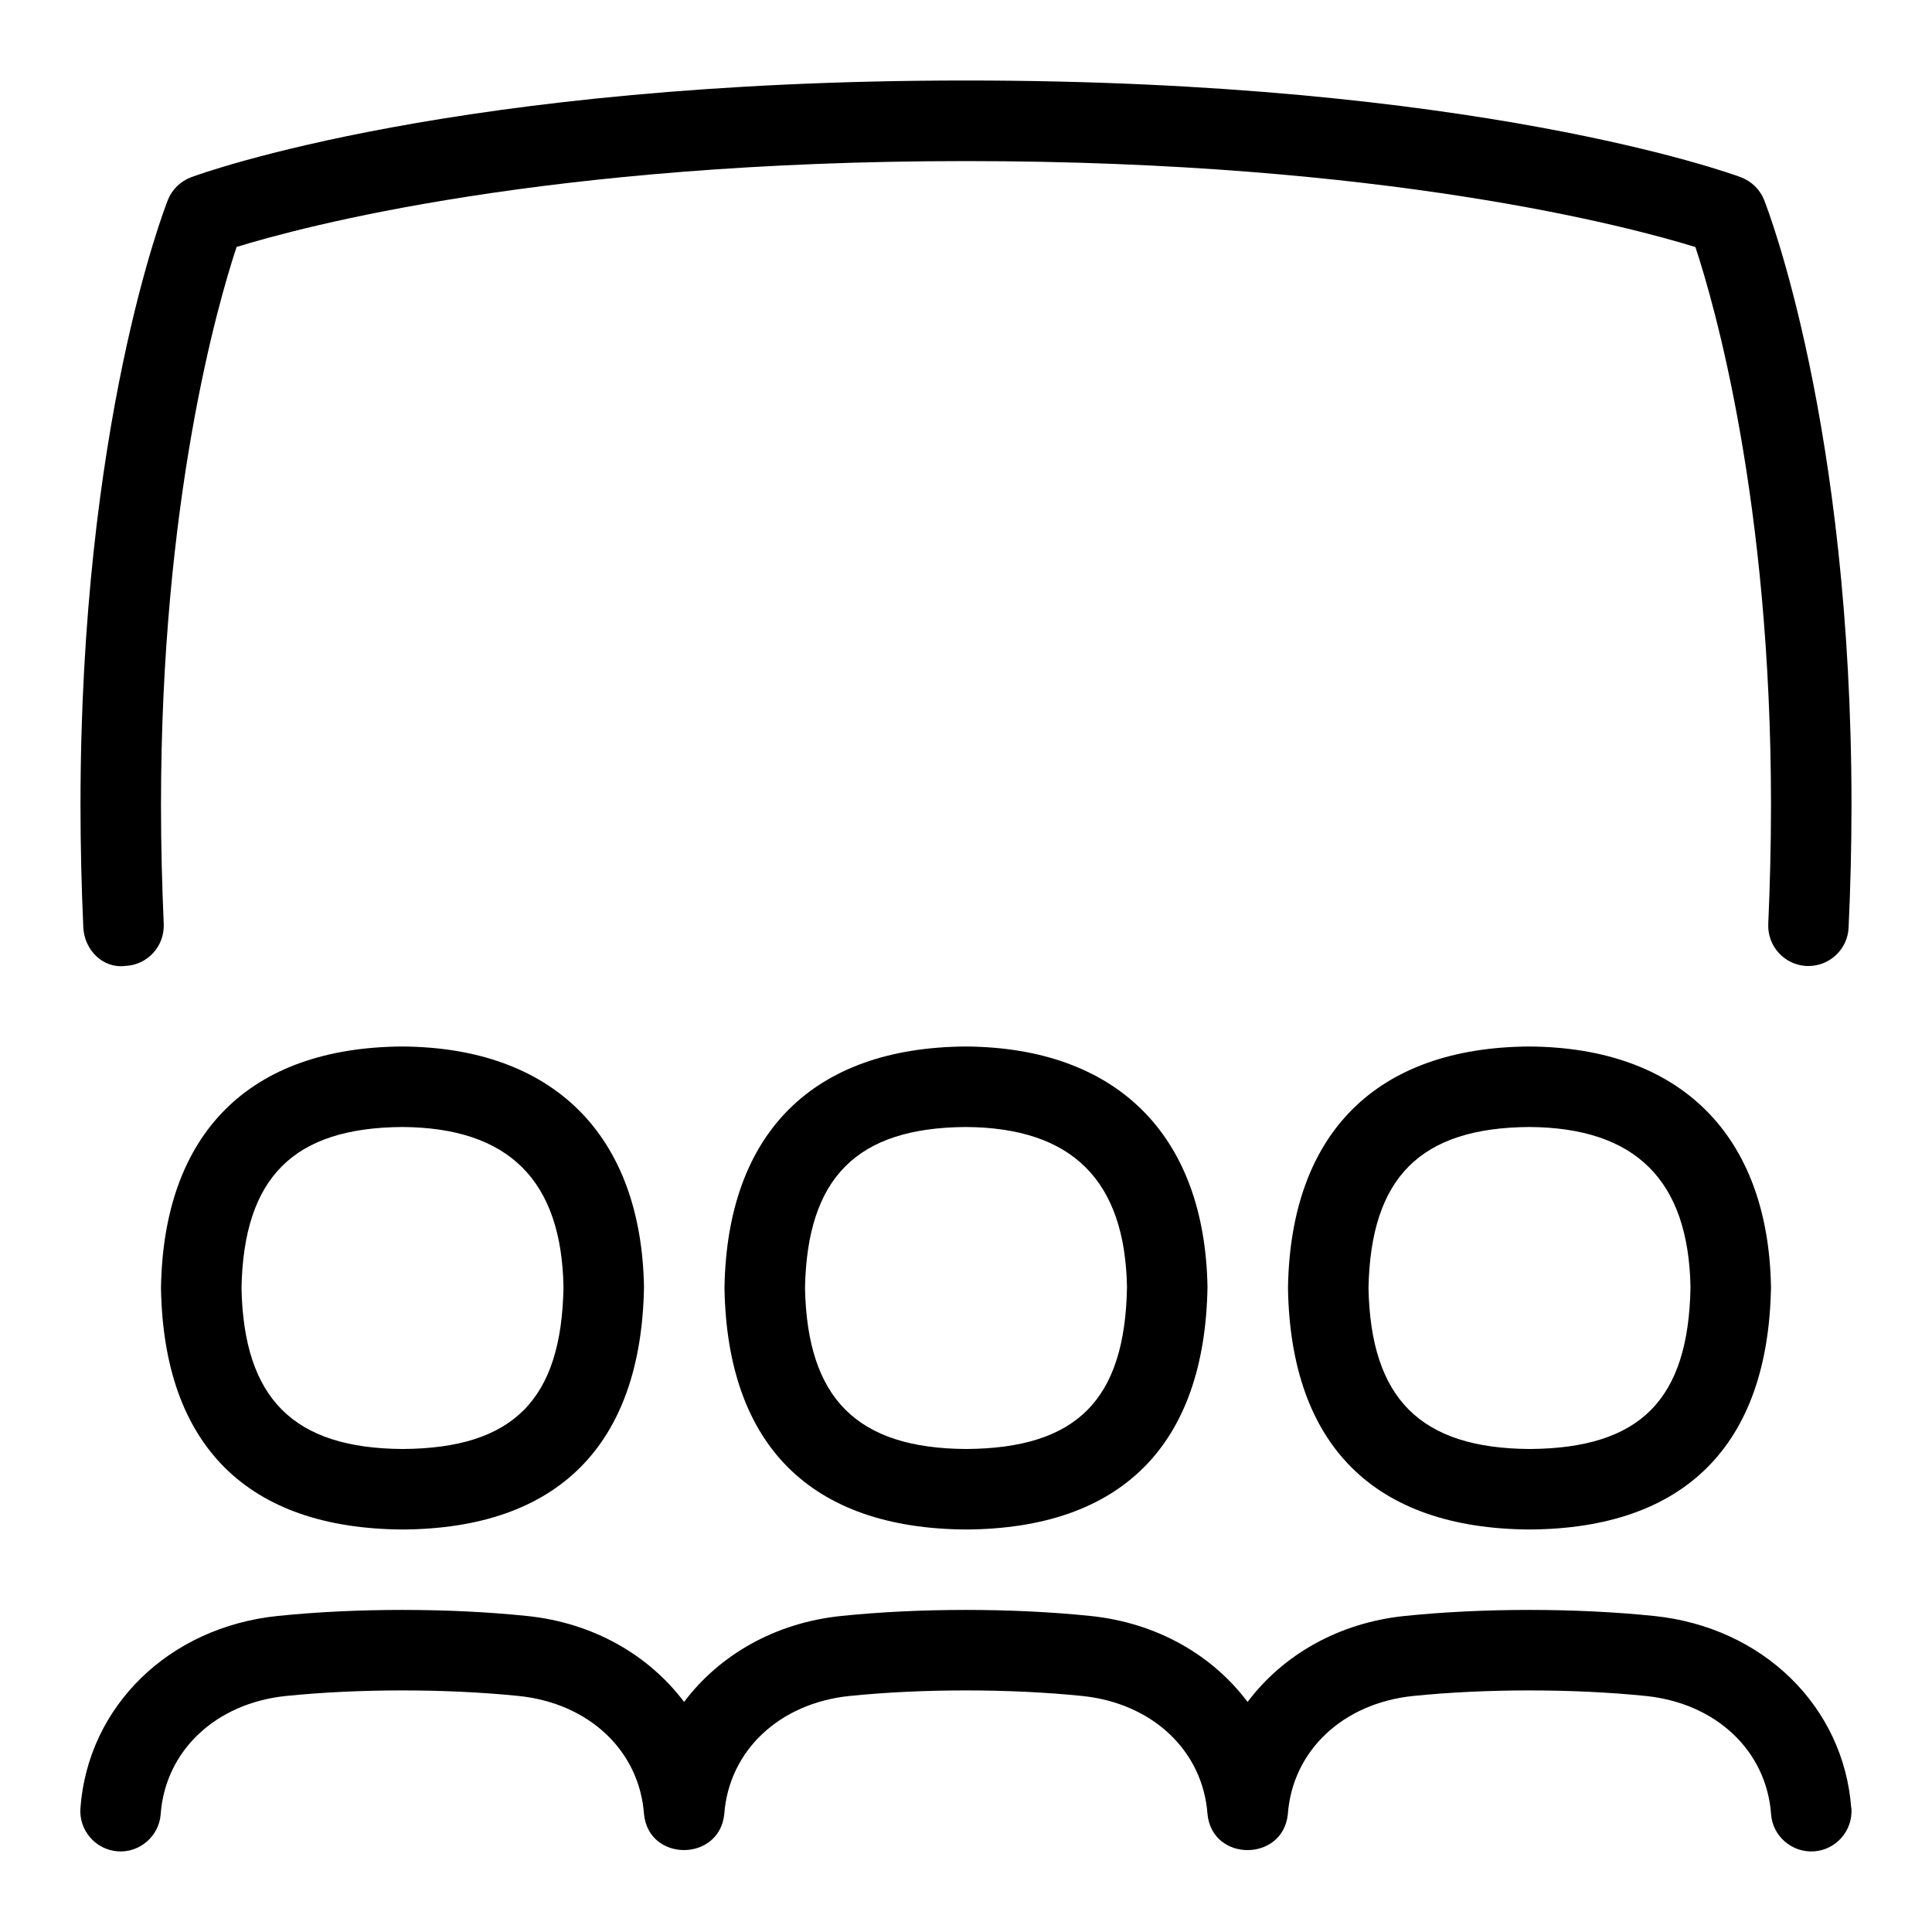 <svg id="Layer_1" viewBox="0 0 24 24" xmlns="http://www.w3.org/2000/svg" data-name="Layer 1"><path d="m9 15.991v.018c.036 1.946 1.072 2.98 3.003 2.991 1.926-.012 2.962-1.046 2.997-3.009-.032-1.89-1.125-2.979-3.003-2.991-1.898.012-2.963 1.074-2.997 2.991zm5 0c-.025 1.399-.624 2-1.997 2.009-1.357-.008-1.975-.624-2.003-2 .027-1.375.646-1.991 1.997-2 1.324.008 1.979.665 2.003 1.991zm4.997-2.991c-1.898.012-2.963 1.074-2.997 2.991v.018c.035 1.946 1.071 2.98 3.003 2.991 1.926-.012 2.962-1.046 2.997-3.009-.032-1.89-1.125-2.979-3.003-2.991zm.006 5c-1.357-.008-1.976-.624-2.003-2 .027-1.375.646-1.991 1.997-2 1.324.008 1.979.665 2.003 1.991-.025 1.399-.624 2-1.997 2.009zm-17.003-2.009v.018c.036 1.946 1.072 2.98 3.003 2.991 1.925-.012 2.961-1.046 2.997-3.009-.033-1.89-1.125-2.979-3.003-2.991-1.898.012-2.963 1.074-2.997 2.991zm5 0c-.025 1.399-.625 2-1.997 2.009-1.357-.008-1.975-.624-2.003-2 .027-1.375.646-1.991 1.997-2 1.325.008 1.98.665 2.003 1.991zm-5.965-4.469c-.022-.494-.035-1.003-.035-1.522 0-4.721 1.041-7.402 1.085-7.515.052-.132.158-.234.291-.284.132-.049 3.307-1.201 9.624-1.201s9.492 1.152 9.624 1.201c.133.05.239.152.291.284.044.112 1.085 2.794 1.085 7.515 0 .52-.013 1.028-.036 1.523-.012.268-.233.477-.499.477-.008 0-.016 0-.023 0-.275-.013-.488-.246-.476-.522.021-.479.034-.973.034-1.477 0-3.778-.704-6.222-.939-6.932-.806-.249-3.85-1.068-9.061-1.068s-8.255.818-9.061 1.067c-.235.71-.939 3.153-.939 6.932 0 .504.013.997.034 1.478.012.275-.201.51-.477.521-.281.035-.509-.2-.522-.477zm21.964 10.94c.02.275-.187.516-.462.536-.272.02-.517-.185-.536-.462-.058-.789-.684-1.378-1.556-1.468-.902-.092-1.988-.092-2.891 0-.872.09-1.498.679-1.556 1.468-.061.595-.939.596-.998 0-.058-.789-.684-1.378-1.556-1.468-.901-.092-1.988-.092-2.891 0-.872.09-1.498.679-1.556 1.468-.061.594-.939.596-.997 0-.058-.789-.684-1.378-1.556-1.468-.902-.092-1.989-.092-2.892 0-.872.09-1.498.679-1.556 1.468-.02.275-.263.483-.535.462-.275-.021-.482-.261-.462-.536.093-1.268 1.102-2.25 2.451-2.388.97-.1 2.125-.1 3.095 0 .822.084 1.513.484 1.953 1.068.439-.584 1.131-.984 1.953-1.068.97-.1 2.125-.1 3.094 0 .822.084 1.514.484 1.953 1.068.439-.584 1.131-.984 1.953-1.068.969-.1 2.125-.1 3.094 0 1.35.138 2.358 1.12 2.452 2.388z"/></svg>